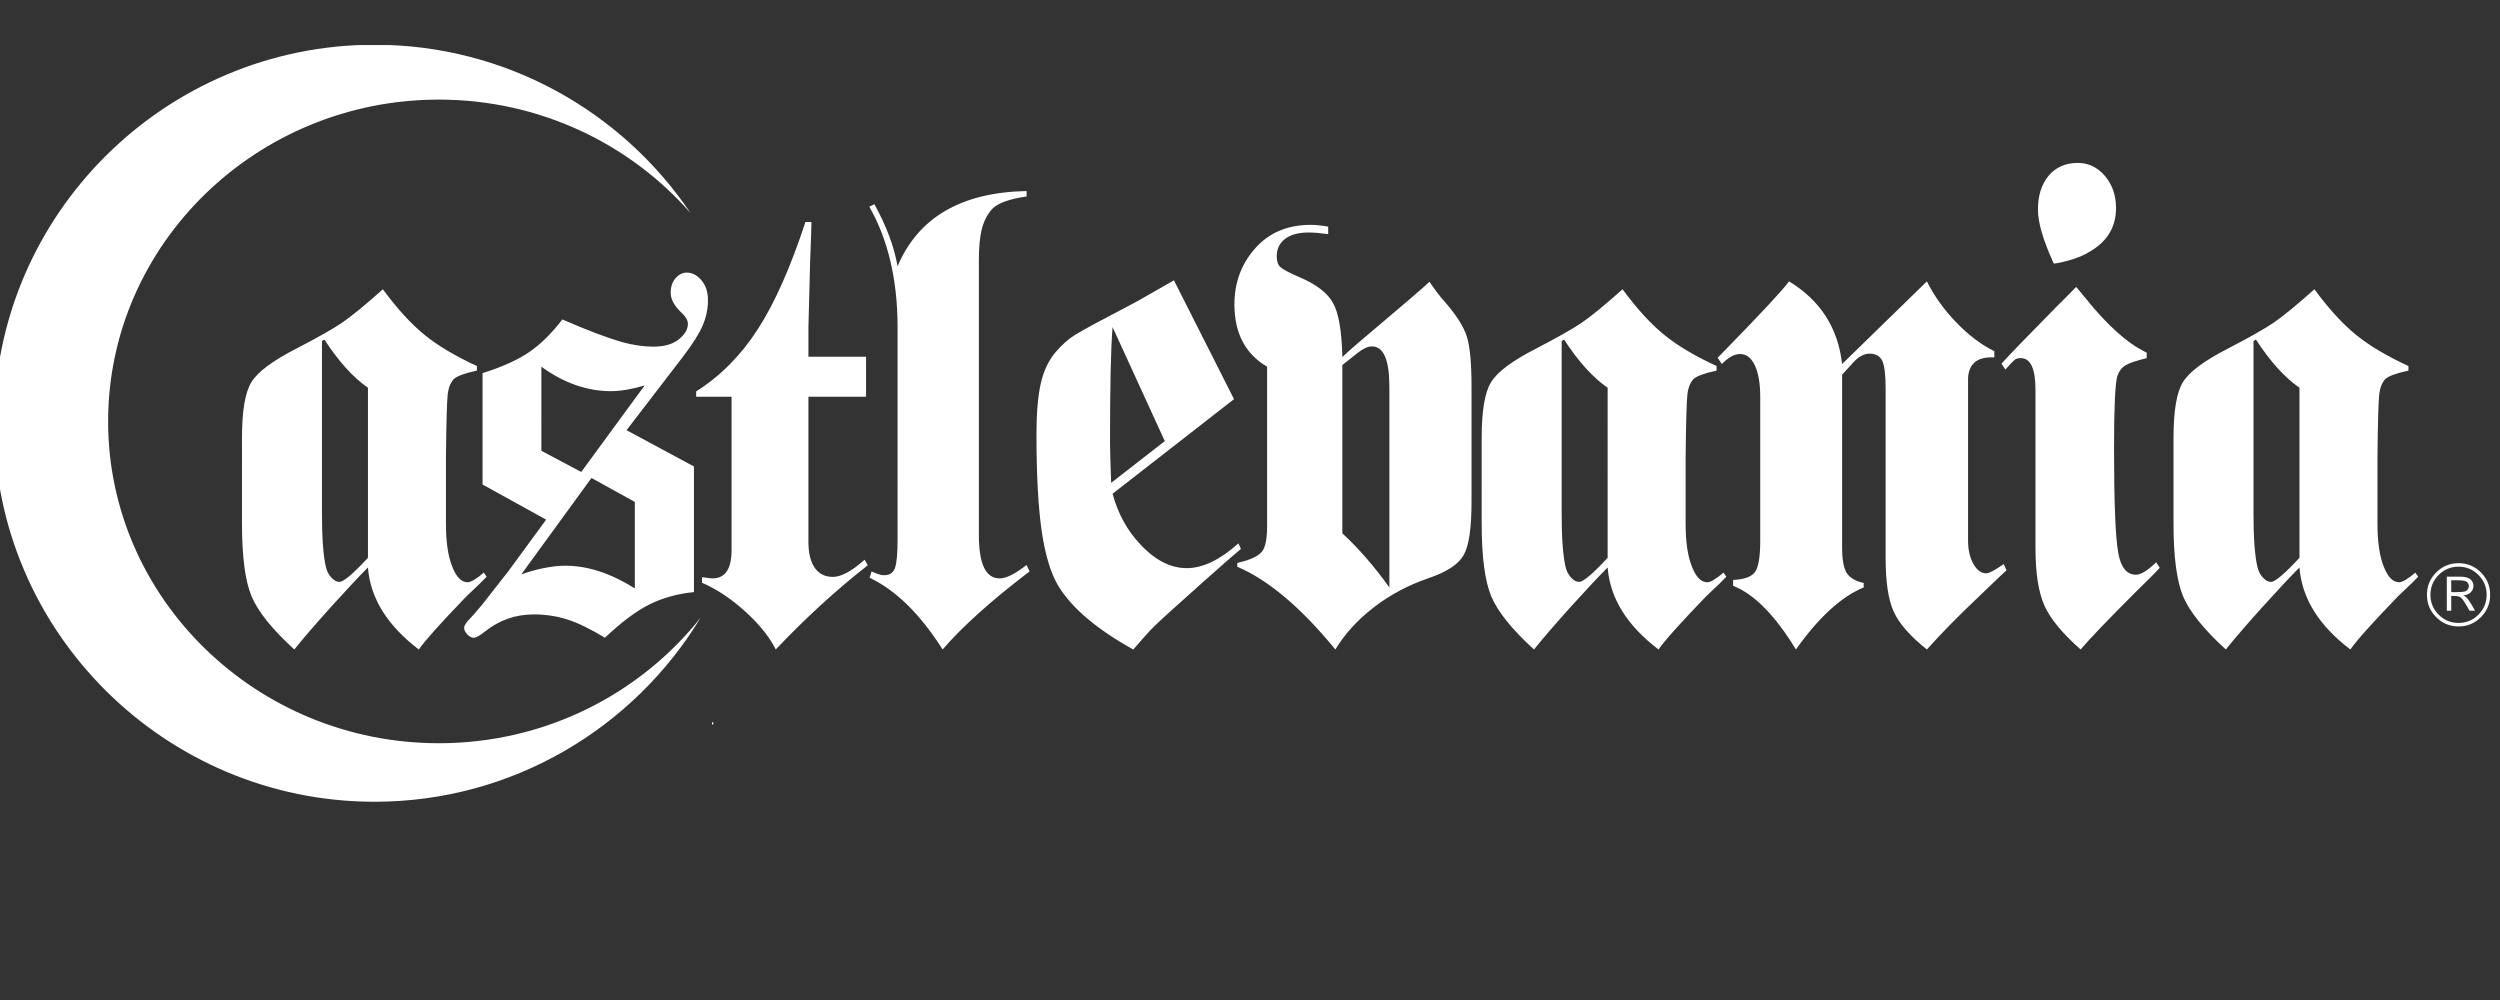 <?xml version="1.0" encoding="UTF-8" standalone="no"?>
<svg
   xmlns:dc="http://purl.org/dc/elements/1.1/"
   xmlns:cc="http://creativecommons.org/ns#"
   xmlns:rdf="http://www.w3.org/1999/02/22-rdf-syntax-ns#"
   xmlns:svg="http://www.w3.org/2000/svg"
   xmlns="http://www.w3.org/2000/svg"
   xmlns:sodipodi="http://sodipodi.sourceforge.net/DTD/sodipodi-0.dtd"
   xmlns:inkscape="http://www.inkscape.org/namespaces/inkscape"
   width="500"
   height="200"
   viewBox="0 0 375 150"
   version="1.1"
   id="svg12"
   sodipodi:docname="247249-3.svg"
   inkscape:version="0.92.5 (2060ec1f9f, 2020-04-08)">
  <rect x="0" y="0" width="375" height="150" fill="#333333" stroke="none"/>
  <sodipodi:namedview
     pagecolor="#ffffff"
     bordercolor="#666666"
     borderopacity="1"
     objecttolerance="10"
     gridtolerance="10"
     guidetolerance="10"
     inkscape:pageopacity="0"
     inkscape:pageshadow="2"
     inkscape:window-width="1366"
     inkscape:window-height="740"
     id="namedview14"
     showgrid="false"
     units="px"
     inkscape:pagecheckerboard="true"
     inkscape:zoom="0.78615733"
     inkscape:cx="371.46667"
     inkscape:cy="112.66667"
     inkscape:window-x="0"
     inkscape:window-y="0"
     inkscape:window-maximized="1"
     inkscape:current-layer="svg12" />
  <defs
     id="defs5">
    <clipPath
       id="clip1">
      <path
         d="M 0,0 H 557.199 V 169 H 0 Z m 0,0"
         id="path2"
         inkscape:connector-curvature="0" />
    </clipPath>
  </defs>
  <g
     id="surface1"
     transform="matrix(0.672,0,0,0.672,-0.927,6.758)"
     style="fill:#ffffff">
    <g
       clip-path="url(#clip1)"
       id="g9"
       style="clip-rule:nonzero;fill:#ffffff">
      <path
         style="fill:#ffffff;fill-opacity:1;fill-rule:evenodd;stroke:none"
         d="m 160.598,151.656 h -0.297 v -0.473 h 0.297 z M 84.98,-0.07 c 29.344,0 55.289,14.949 70.547,37.582 -13.559,-15.488 -33.727,-25.336 -56.191,-25.336 -40.66,0 -73.824,32.27 -73.824,71.836 0,39.563 33.164,71.832 73.824,71.832 23.73,0 44.902,-10.992 58.422,-28.012 -14.875,24.574 -41.949,41.074 -72.777,41.074 -46.758,0 -84.898,-37.953 -84.898,-84.488 0,-46.531 38.141,-84.488 84.898,-84.488 z M 83.512,116.605 c -2.191,2.203 -4.973,5.195 -8.344,8.918 -3.375,3.754 -6.07,6.875 -8.094,9.395 -4.953,-4.516 -8.117,-8.477 -9.551,-11.887 -1.41,-3.41 -2.129,-8.789 -2.129,-16.184 V 87.645 c 0,-6.008 0.699,-10.129 2.109,-12.41 1.391,-2.281 4.742,-4.773 10.074,-7.504 4.637,-2.41 8.008,-4.301 10.098,-5.715 2.086,-1.418 5.141,-3.91 9.168,-7.504 3.203,4.355 6.301,7.738 9.273,10.152 2.949,2.414 6.871,4.746 11.719,6.977 v 1.023 c -2.762,0.602 -4.488,1.234 -5.188,1.914 -0.734,0.816 -1.199,1.996 -1.348,3.57 -0.168,1.574 -0.293,6.164 -0.379,13.797 v 14.902 c 0,4.039 0.465,7.238 1.414,9.602 0.906,2.309 2.043,3.461 3.414,3.461 0.734,0 1.938,-0.707 3.625,-2.152 l 0.633,0.918 c -0.465,0.527 -1.961,1.996 -4.512,4.383 -5.691,5.902 -9.23,9.836 -10.625,11.859 -7.039,-5.355 -10.832,-11.441 -11.359,-18.312 z m 0,-40.109 C 80.184,74.184 76.938,70.594 73.797,65.738 l -0.551,0.316 v 38.641 c 0,5.379 0.297,9.285 0.867,11.754 0.211,0.918 0.609,1.73 1.199,2.387 0.613,0.656 1.203,0.996 1.836,0.996 0.906,0 3.035,-1.785 6.363,-5.379 z m 57.723,9.473 15.043,8.094 v 28.043 c -3.637,0.363 -6.945,1.273 -9.871,2.727 -2.953,1.457 -6.301,3.957 -10.008,7.461 -3.215,-1.957 -6.012,-3.32 -8.363,-4.07 -2.375,-0.75 -4.859,-1.137 -7.52,-1.137 -4.062,0 -7.68,1.273 -10.852,3.797 -1.176,0.934 -2.02,1.41 -2.527,1.41 -0.488,0 -0.953,-0.25 -1.441,-0.727 -0.469,-0.5 -0.711,-0.98 -0.711,-1.48 0,-0.523 0.465,-1.25 1.375,-2.137 0.512,-0.523 1.398,-1.547 2.664,-3.07 l 5.898,-7.527 8.367,-11.418 -14.199,-7.844 V 73.234 c 4.457,-1.41 7.965,-3.004 10.492,-4.754 2.531,-1.75 4.969,-4.16 7.32,-7.23 5.547,2.41 10.008,4.094 13.379,5.07 2.441,0.66 4.746,1 6.969,1 2.418,0 4.301,-0.547 5.656,-1.637 1.352,-1.094 2.02,-2.23 2.02,-3.434 0,-0.797 -0.445,-1.594 -1.309,-2.391 -1.688,-1.566 -2.531,-3.066 -2.531,-4.547 0,-1.363 0.379,-2.477 1.109,-3.297 0.734,-0.82 1.555,-1.227 2.465,-1.227 1.219,0 2.305,0.566 3.281,1.703 0.977,1.137 1.465,2.637 1.465,4.504 0,1.91 -0.398,3.773 -1.176,5.594 -0.777,1.82 -2.262,4.184 -4.48,7.074 z m -19.012,4.594 8.895,4.73 14.156,-19.309 c -2.883,0.844 -5.414,1.273 -7.52,1.273 -5.324,0 -10.52,-1.82 -15.531,-5.457 z m 11.18,6.07 -15.66,21.516 c 1.906,-0.66 3.68,-1.16 5.324,-1.457 1.641,-0.316 3.125,-0.477 4.48,-0.477 4.992,0 10.16,1.684 15.531,5.07 V 101.98 Z M 194.691,78.5 h -12.859 v 32.402 c 0,2.5 0.465,4.43 1.414,5.789 0.949,1.355 2.297,2.023 4.027,2.023 1.895,0 4.258,-1.285 7.102,-3.836 l 0.695,1.238 c -7.125,5.602 -13.973,11.867 -20.527,18.797 -1.434,-2.859 -3.73,-5.691 -6.871,-8.527 -3.141,-2.836 -6.344,-4.957 -9.59,-6.363 v -1.238 l 1.051,0.121 c 0.527,0.094 0.973,0.141 1.289,0.141 2.844,0 4.254,-2.117 4.254,-6.336 V 78.5 h -7.902 v -1.191 c 5.438,-3.43 10.012,-8.074 13.766,-13.887 3.75,-5.812 7.289,-13.77 10.621,-23.918 h 1.348 c 0,0.926 -0.105,3.809 -0.293,8.645 -0.043,1.027 -0.168,5.957 -0.383,14.797 v 6.621 h 12.859 z m 35.832,-45.914 v 1.219 c -3.836,0.539 -6.387,1.465 -7.676,2.781 -1.074,1.191 -1.832,2.656 -2.297,4.41 -0.441,1.73 -0.672,4.043 -0.672,6.945 v 61.484 c 0,6.41 1.539,9.625 4.637,9.625 1.453,0 3.457,-1 6.008,-2.996 l 0.672,1.438 c -8.555,6.508 -15.027,12.332 -19.41,17.426 -5.016,-7.922 -10.453,-13.234 -16.293,-16.012 l 0.441,-1.414 c 1.18,0.559 2.129,0.852 2.824,0.852 1.203,0 2.004,-0.535 2.383,-1.609 0.402,-1.07 0.59,-3.215 0.59,-6.457 V 62.734 c -0.043,-10.48 -2.148,-19.352 -6.301,-26.637 l 1.117,-0.586 c 2.676,4.824 4.406,9.43 5.184,13.867 4.617,-10.895 14.207,-16.5 28.793,-16.793 z m 32.898,19.93 13.406,26.523 -27.105,21.117 c 1.18,4.355 3.184,8.055 5.984,11.07 3.375,3.699 6.895,5.535 10.559,5.535 3.586,0 7.422,-1.836 11.551,-5.535 l 0.551,1.234 c -1.352,1.129 -4.047,3.488 -8.094,7.082 -6.262,5.586 -9.969,8.945 -11.172,10.125 -1.203,1.184 -2.781,2.941 -4.762,5.25 -8.055,-4.461 -13.617,-9.156 -16.672,-14.09 -1.73,-2.859 -2.973,-6.949 -3.754,-12.25 -0.777,-5.301 -1.18,-12.566 -1.18,-21.773 0,-4.773 0.336,-8.578 0.992,-11.387 0.652,-2.805 1.77,-5.113 3.328,-6.926 1.371,-1.574 2.781,-2.859 4.301,-3.805 1.496,-0.941 6.113,-3.434 13.848,-7.477 z m -13.699,10.441 c -0.379,4.461 -0.57,13.039 -0.57,25.762 0,1.441 0.086,4.434 0.254,9 l 11.973,-9.312 z m 34.492,8.84 c -4.871,-2.859 -7.293,-7.5 -7.293,-13.902 0,-4.773 1.477,-8.867 4.445,-12.305 3.121,-3.645 7.316,-5.457 12.586,-5.457 1.074,0 2.379,0.133 3.898,0.395 v 1.68 c -1.688,-0.234 -3.141,-0.367 -4.383,-0.367 -2.238,0 -3.965,0.473 -5.23,1.418 -1.242,0.941 -1.875,2.254 -1.875,3.883 0,1.125 0.273,1.941 0.801,2.41 0.547,0.5 1.918,1.234 4.152,2.207 3.859,1.625 6.43,3.594 7.652,5.875 1.242,2.281 1.918,6.297 2.043,12.016 1.309,-1.285 3.984,-3.594 8.031,-6.98 l 6.977,-5.926 c 2.34,-1.996 3.812,-3.309 4.445,-3.91 1.035,1.574 2.152,3.07 3.395,4.461 2.594,2.961 4.234,5.559 4.934,7.766 0.695,2.203 1.051,5.926 1.051,11.199 v 25.684 c 0,5.824 -0.566,9.785 -1.727,11.855 -1.16,2.102 -3.773,3.805 -7.84,5.195 -4.531,1.547 -8.602,3.699 -12.227,6.508 -3.625,2.777 -6.492,5.926 -8.598,9.418 -7.695,-9.395 -14.988,-15.531 -21.898,-18.469 v -0.84 c 0.695,-0.211 1.16,-0.316 1.41,-0.367 2.172,-0.629 3.605,-1.418 4.258,-2.387 0.652,-0.973 0.992,-2.809 0.992,-5.457 z m 16.797,37.199 c 3.582,3.281 7.082,7.32 10.496,12.07 V 76.258 c 0,-6.008 -1.305,-8.996 -3.898,-8.996 -0.906,0 -1.961,0.496 -3.203,1.469 l -3.395,2.699 z m 59.219,7.609 c -2.191,2.203 -4.977,5.195 -8.348,8.918 -3.371,3.754 -6.07,6.875 -8.094,9.395 -4.953,-4.516 -8.113,-8.477 -9.547,-11.887 -1.414,-3.41 -2.129,-8.789 -2.129,-16.184 V 87.645 c 0,-6.008 0.695,-10.129 2.105,-12.41 1.391,-2.281 4.746,-4.773 10.074,-7.504 4.641,-2.41 8.012,-4.301 10.098,-5.715 2.086,-1.418 5.141,-3.91 9.168,-7.504 3.203,4.355 6.301,7.738 9.273,10.152 2.953,2.414 6.871,4.746 11.719,6.977 v 1.023 c -2.762,0.602 -4.488,1.234 -5.184,1.914 -0.738,0.816 -1.203,1.996 -1.348,3.57 -0.168,1.574 -0.297,6.164 -0.383,13.797 v 14.902 c 0,4.039 0.465,7.238 1.414,9.602 0.906,2.309 2.043,3.461 3.414,3.461 0.738,0 1.938,-0.707 3.625,-2.152 l 0.633,0.918 c -0.465,0.527 -1.961,1.996 -4.512,4.383 -5.691,5.902 -9.23,9.836 -10.621,11.859 -7.039,-5.355 -10.832,-11.441 -11.359,-18.312 z m 0,-40.109 c -3.332,-2.312 -6.578,-5.902 -9.719,-10.758 l -0.547,0.316 v 38.641 c 0,5.379 0.297,9.285 0.863,11.754 0.211,0.918 0.613,1.73 1.203,2.387 0.609,0.656 1.199,0.996 1.832,0.996 0.906,0 3.035,-1.785 6.367,-5.379 z m 52.332,-5.301 18.926,-18.441 c 1.645,3.277 3.816,6.32 6.535,9.129 2.719,2.832 5.543,4.984 8.516,6.453 v 1.391 c -3.711,-0.211 -5.648,1.312 -5.859,4.539 V 110.625 c 0,2.047 0.398,3.777 1.18,5.168 0.781,1.414 1.75,2.125 2.887,2.125 0.609,0 1.918,-0.684 3.898,-2.074 l 0.613,1.391 c -0.781,0.707 -2.824,2.648 -6.113,5.824 -4.617,4.355 -8.492,8.316 -11.656,11.859 -3.75,-2.992 -6.215,-5.801 -7.418,-8.477 -1.203,-2.648 -1.793,-6.637 -1.793,-11.91 V 76.652 c 0,-3.016 -0.25,-5.062 -0.734,-6.141 -0.508,-1.074 -1.457,-1.625 -2.848,-1.625 -1.242,0 -2.465,0.656 -3.668,1.992 l -2.465,2.703 v 38.562 c 0,2.676 0.336,4.566 1.012,5.668 0.695,1.102 1.961,1.863 3.812,2.254 v 1 c -4.973,2.043 -10.031,6.66 -15.133,13.852 -4.613,-7.582 -9.273,-12.332 -14.016,-14.219 v -1.312 c 2.508,-0.105 4.152,-0.711 4.914,-1.812 0.758,-1.102 1.137,-3.41 1.137,-6.949 V 78.566 c 0,-3.016 -0.402,-5.379 -1.203,-7.055 -0.801,-1.707 -1.895,-2.547 -3.309,-2.547 -1.223,0 -2.59,0.734 -4.066,2.23 l -0.93,-1.391 1.055,-1.074 c 8.516,-8.711 13.469,-14.035 14.883,-15.977 6.996,4.25 10.938,10.387 11.844,18.441 z m 52.25,-17.211 c 0.609,0.711 1.199,1.418 1.789,2.152 5.102,6.402 9.762,10.574 13.953,12.516 v 1.23 c -2.336,0.578 -3.941,1.102 -4.762,1.629 -0.82,0.496 -1.41,1.285 -1.793,2.359 -0.484,1.707 -0.738,7.059 -0.738,16.082 0,12.094 0.316,19.883 0.93,23.348 0.57,3.277 1.895,4.93 3.961,4.93 1.098,0 2.613,-0.918 4.512,-2.781 l 0.801,1.234 c -0.82,0.918 -2.656,2.781 -5.5,5.535 -6.051,6.059 -10.117,10.285 -12.164,12.699 -4.086,-3.598 -6.785,-6.875 -8.094,-9.84 -1.324,-2.992 -1.98,-7.238 -1.98,-12.777 V 76.965 c 0,-4.719 -1.094,-7.082 -3.266,-7.082 -0.59,0 -1.012,0.105 -1.309,0.316 -0.273,0.211 -1.012,0.945 -2.148,2.23 l -0.863,-1.312 c 1.305,-1.496 5.332,-5.641 12.035,-12.461 2.211,-2.203 3.773,-3.754 4.637,-4.672 z m -5.016,-5.246 C 457.457,43.625 456.277,39.637 456.277,36.75 c 0,-3.172 0.801,-5.691 2.402,-7.605 1.621,-1.891 3.77,-2.836 6.492,-2.836 2.402,0 4.402,0.973 6.066,2.914 1.645,1.965 2.469,4.328 2.469,7.16 0,4.094 -1.836,7.266 -5.504,9.523 -1.516,0.969 -3.266,1.703 -5.246,2.23 -2.023,0.523 -3.078,0.707 -3.16,0.602 z m 54.859,67.867 c -2.191,2.203 -4.973,5.195 -8.344,8.918 -3.375,3.754 -6.07,6.875 -8.094,9.395 -4.953,-4.516 -8.117,-8.477 -9.547,-11.887 -1.414,-3.41 -2.129,-8.789 -2.129,-16.184 V 87.645 c 0,-6.008 0.695,-10.129 2.105,-12.41 1.391,-2.281 4.742,-4.773 10.074,-7.504 4.637,-2.41 8.012,-4.301 10.098,-5.715 2.086,-1.418 5.141,-3.91 9.168,-7.504 3.203,4.355 6.301,7.738 9.273,10.152 2.949,2.414 6.871,4.746 11.719,6.977 v 1.023 c -2.762,0.602 -4.488,1.234 -5.184,1.914 -0.738,0.816 -1.203,1.996 -1.352,3.57 -0.168,1.574 -0.293,6.164 -0.379,13.797 v 14.902 c 0,4.039 0.465,7.238 1.414,9.602 0.906,2.309 2.043,3.461 3.414,3.461 0.738,0 1.938,-0.707 3.625,-2.152 l 0.633,0.918 c -0.465,0.527 -1.961,1.996 -4.512,4.383 -5.691,5.902 -9.23,9.836 -10.621,11.859 -7.039,-5.355 -10.836,-11.441 -11.363,-18.312 z m 0,-40.109 c -3.328,-2.312 -6.574,-5.902 -9.715,-10.758 l -0.547,0.316 v 38.641 c 0,5.379 0.293,9.285 0.863,11.754 0.211,0.918 0.609,1.73 1.203,2.387 0.609,0.656 1.199,0.996 1.832,0.996 0.906,0 3.035,-1.785 6.363,-5.379 z m 42.562,46.219 c 0,1.949 -0.684,3.613 -2.062,4.988 -1.379,1.383 -3.039,2.074 -4.988,2.074 -1.949,0 -3.613,-0.691 -4.996,-2.074 -1.379,-1.375 -2.066,-3.039 -2.066,-4.988 0,-1.953 0.688,-3.617 2.066,-4.996 1.383,-1.379 3.047,-2.066 4.996,-2.066 1.949,0 3.609,0.688 4.988,2.066 1.379,1.379 2.062,3.043 2.062,4.996 z m -0.785,0 c 0,-1.734 -0.609,-3.215 -1.836,-4.441 -1.223,-1.223 -2.703,-1.84 -4.441,-1.84 -1.73,0 -3.207,0.617 -4.43,1.84 -1.223,1.227 -1.84,2.707 -1.84,4.441 0,1.727 0.617,3.207 1.84,4.434 1.223,1.23 2.699,1.84 4.43,1.84 1.738,0 3.219,-0.609 4.441,-1.84 1.227,-1.227 1.836,-2.707 1.836,-4.434 z m -8.891,-4.051 h 2.953 c 1.066,0 1.832,0.195 2.297,0.586 0.465,0.391 0.699,0.879 0.699,1.465 0,0.613 -0.246,1.133 -0.727,1.551 -0.355,0.297 -0.867,0.496 -1.543,0.598 0.305,0.145 0.52,0.273 0.645,0.387 0.125,0.113 0.324,0.352 0.59,0.715 0.262,0.363 0.465,0.672 0.605,0.914 l 0.773,1.387 H 552.625 l -0.738,-1.258 c -0.562,-0.973 -0.992,-1.559 -1.285,-1.746 -0.297,-0.195 -0.777,-0.289 -1.449,-0.289 h -0.625 v 3.293 h -0.984 z m 0.984,0.805 v 2.648 h 0.965 c 1.059,0 1.762,-0.055 2.105,-0.16 0.254,-0.07 0.461,-0.223 0.625,-0.449 0.16,-0.223 0.242,-0.461 0.242,-0.707 0,-0.363 -0.141,-0.68 -0.414,-0.941 -0.273,-0.258 -0.969,-0.391 -2.082,-0.391 z m 0,0"
         id="path7"
         inkscape:connector-curvature="0" />
    </g>
  </g>
</svg>
